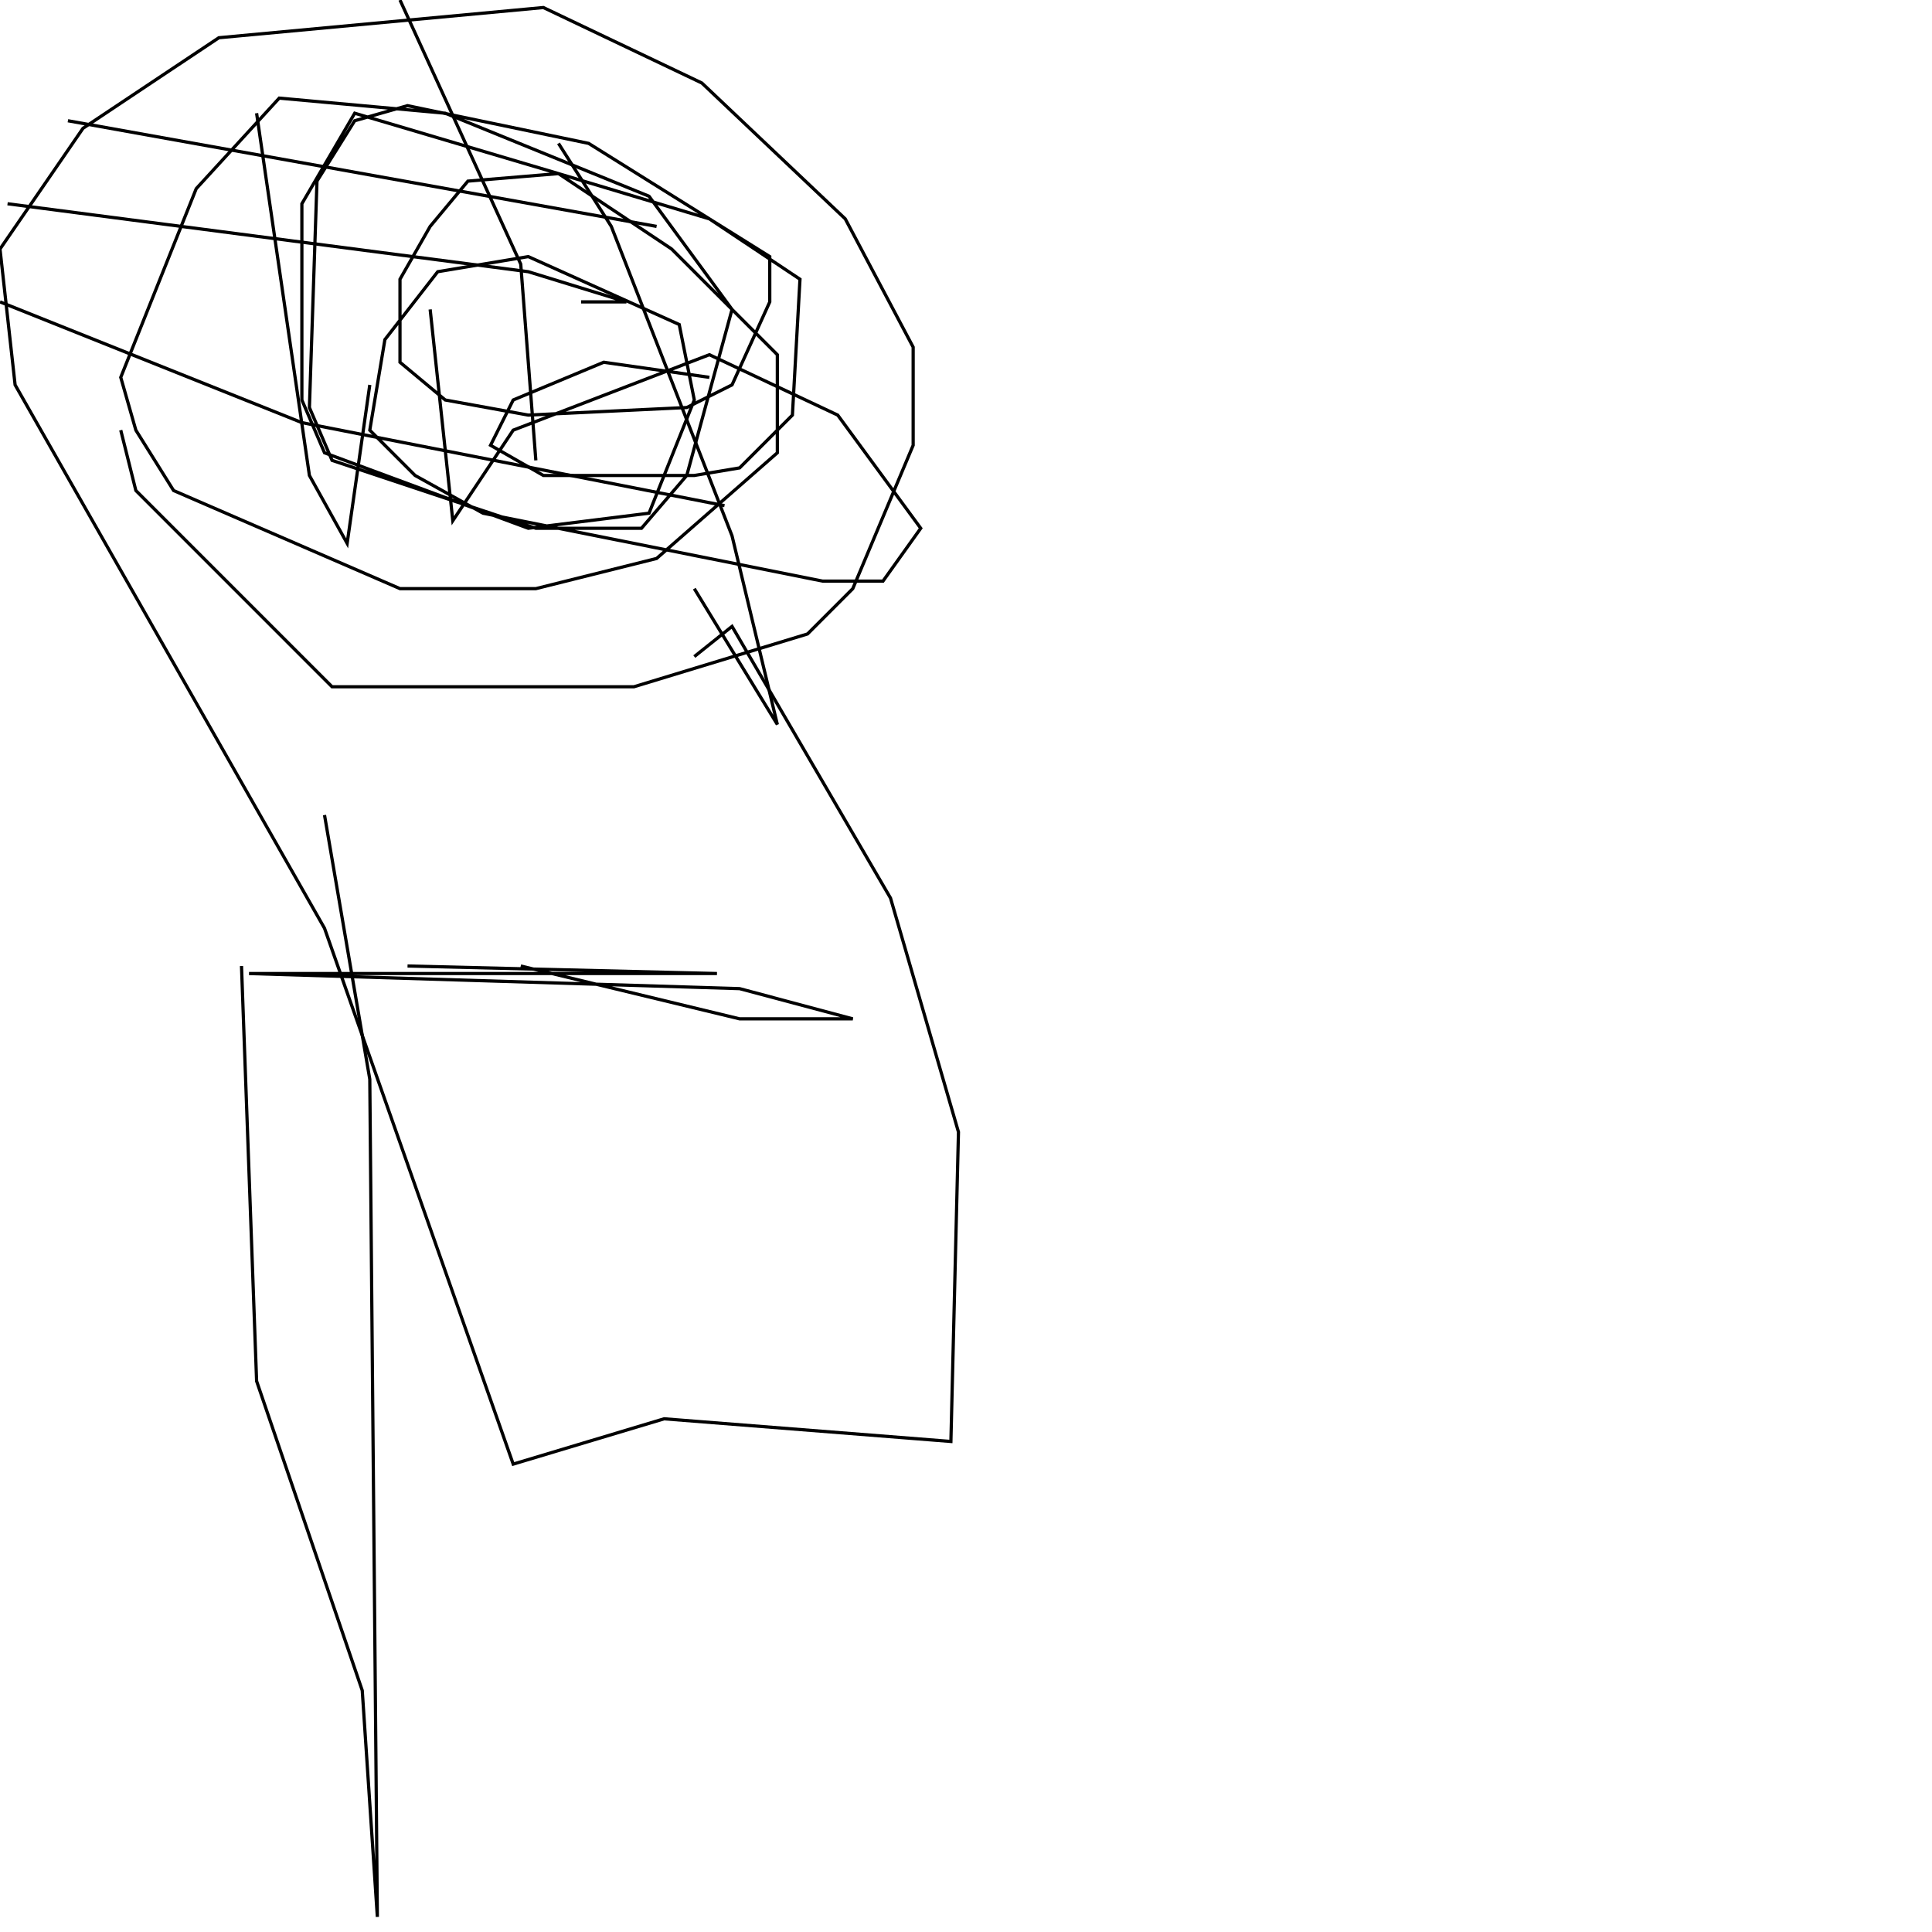 <?xml version="1.0" encoding="UTF-8" standalone="no"?>
<!--Created with ndjsontosvg (https:https://github.com/thompson318/ndjsontosvg) 
	from the simplified Google quickdraw data set. key_id = 6564327374979072-->
<svg width="600" height="600"
	xmlns="http://www.w3.org/2000/svg">
	xmlns:ndjsontosvg="https://github.com/thompson318/ndjsontosvg"
	xmlns:quickdraw="https://quickdraw.withgoogle.com/data"
	xmlns:scikit-surgery="https://doi.org/10.1007/s11548-020-02180-5">

	<rect width="100%" height="100%" fill="white" />
	<path d = "M 37.50 133.59 L 42.19 152.34 L 103.12 213.28 L 196.88 213.28 L 250.78 196.88 L 264.84 182.81 L 283.59 138.28 L 283.59 107.81 L 262.50 67.97 L 217.97 25.78 L 168.75 2.34 L 67.97 11.72 L 25.78 39.84 L 0.00 77.34 L 4.69 119.53 L 100.78 288.28 L 159.38 454.69 L 206.25 440.62 L 295.31 447.66 L 297.66 351.56 L 276.56 278.91 L 227.34 194.53 L 215.62 203.91" stroke="black" fill="transparent"/>
	<path d = "M 126.56 300.00 L 222.66 302.34 L 77.34 302.34 L 229.69 307.03 L 264.84 316.41 L 229.69 316.41 L 161.72 300.00" stroke="black" fill="transparent"/>
	<path d = "M 75.00 300.00 L 79.69 428.91 L 112.50 525.00 L 117.19 595.31 L 114.84 335.16 L 100.78 253.12" stroke="black" fill="transparent"/>
	<path d = "M 79.69 35.16 L 96.09 147.66 L 107.81 168.75 L 114.84 119.53" stroke="black" fill="transparent"/>
	<path d = "M 124.22 0.00 L 161.72 82.03 L 166.41 142.97" stroke="black" fill="transparent"/>
	<path d = "M 173.44 44.53 L 189.84 70.31 L 227.34 166.41 L 241.41 225.00 L 215.62 182.81" stroke="black" fill="transparent"/>
	<path d = "M 21.09 37.50 L 203.91 70.31" stroke="black" fill="transparent"/>
	<path d = "M 2.34 63.28 L 164.06 84.38 L 194.53 93.75 L 180.47 93.75" stroke="black" fill="transparent"/>
	<path d = "M 0.00 93.75 L 93.75 131.25 L 225.00 157.03" stroke="black" fill="transparent"/>
	<path d = "M 220.31 117.19 L 187.50 112.50 L 159.38 124.22 L 152.34 138.28 L 168.75 147.66 L 215.62 147.66 L 229.69 145.31 L 246.09 128.91 L 248.44 86.72 L 220.31 67.97 L 173.44 53.91 L 145.31 56.25 L 133.59 70.31 L 124.22 86.72 L 124.22 112.50 L 138.28 124.22 L 164.06 128.91 L 213.28 126.56 L 227.34 119.53 L 239.06 93.75 L 239.06 79.69 L 182.81 44.53 L 126.56 32.81 L 110.16 37.50 L 98.44 56.25 L 96.09 126.56 L 103.12 142.97 L 166.41 164.06 L 199.22 164.06 L 213.28 147.66 L 227.34 96.09 L 201.56 60.94 L 138.28 35.16 L 86.72 30.47 L 60.94 58.59 L 37.50 117.19 L 42.19 133.59 L 53.91 152.34 L 124.22 182.81 L 166.41 182.81 L 203.91 173.44 L 241.41 140.62 L 241.41 110.16 L 208.59 77.34 L 173.44 53.91 L 110.16 35.16 L 93.75 63.28 L 93.75 124.22 L 100.78 140.62 L 164.06 164.06 L 201.56 159.38 L 215.62 124.22 L 210.94 100.78 L 164.06 79.69 L 135.94 84.38 L 119.53 105.47 L 114.84 133.59 L 128.91 147.66 L 150.00 159.38 L 255.47 180.47 L 274.22 180.47 L 285.94 164.06 L 260.16 128.91 L 220.31 110.16 L 159.38 133.59 L 140.62 161.72 L 133.59 96.09" stroke="black" fill="transparent"/>
</svg>
